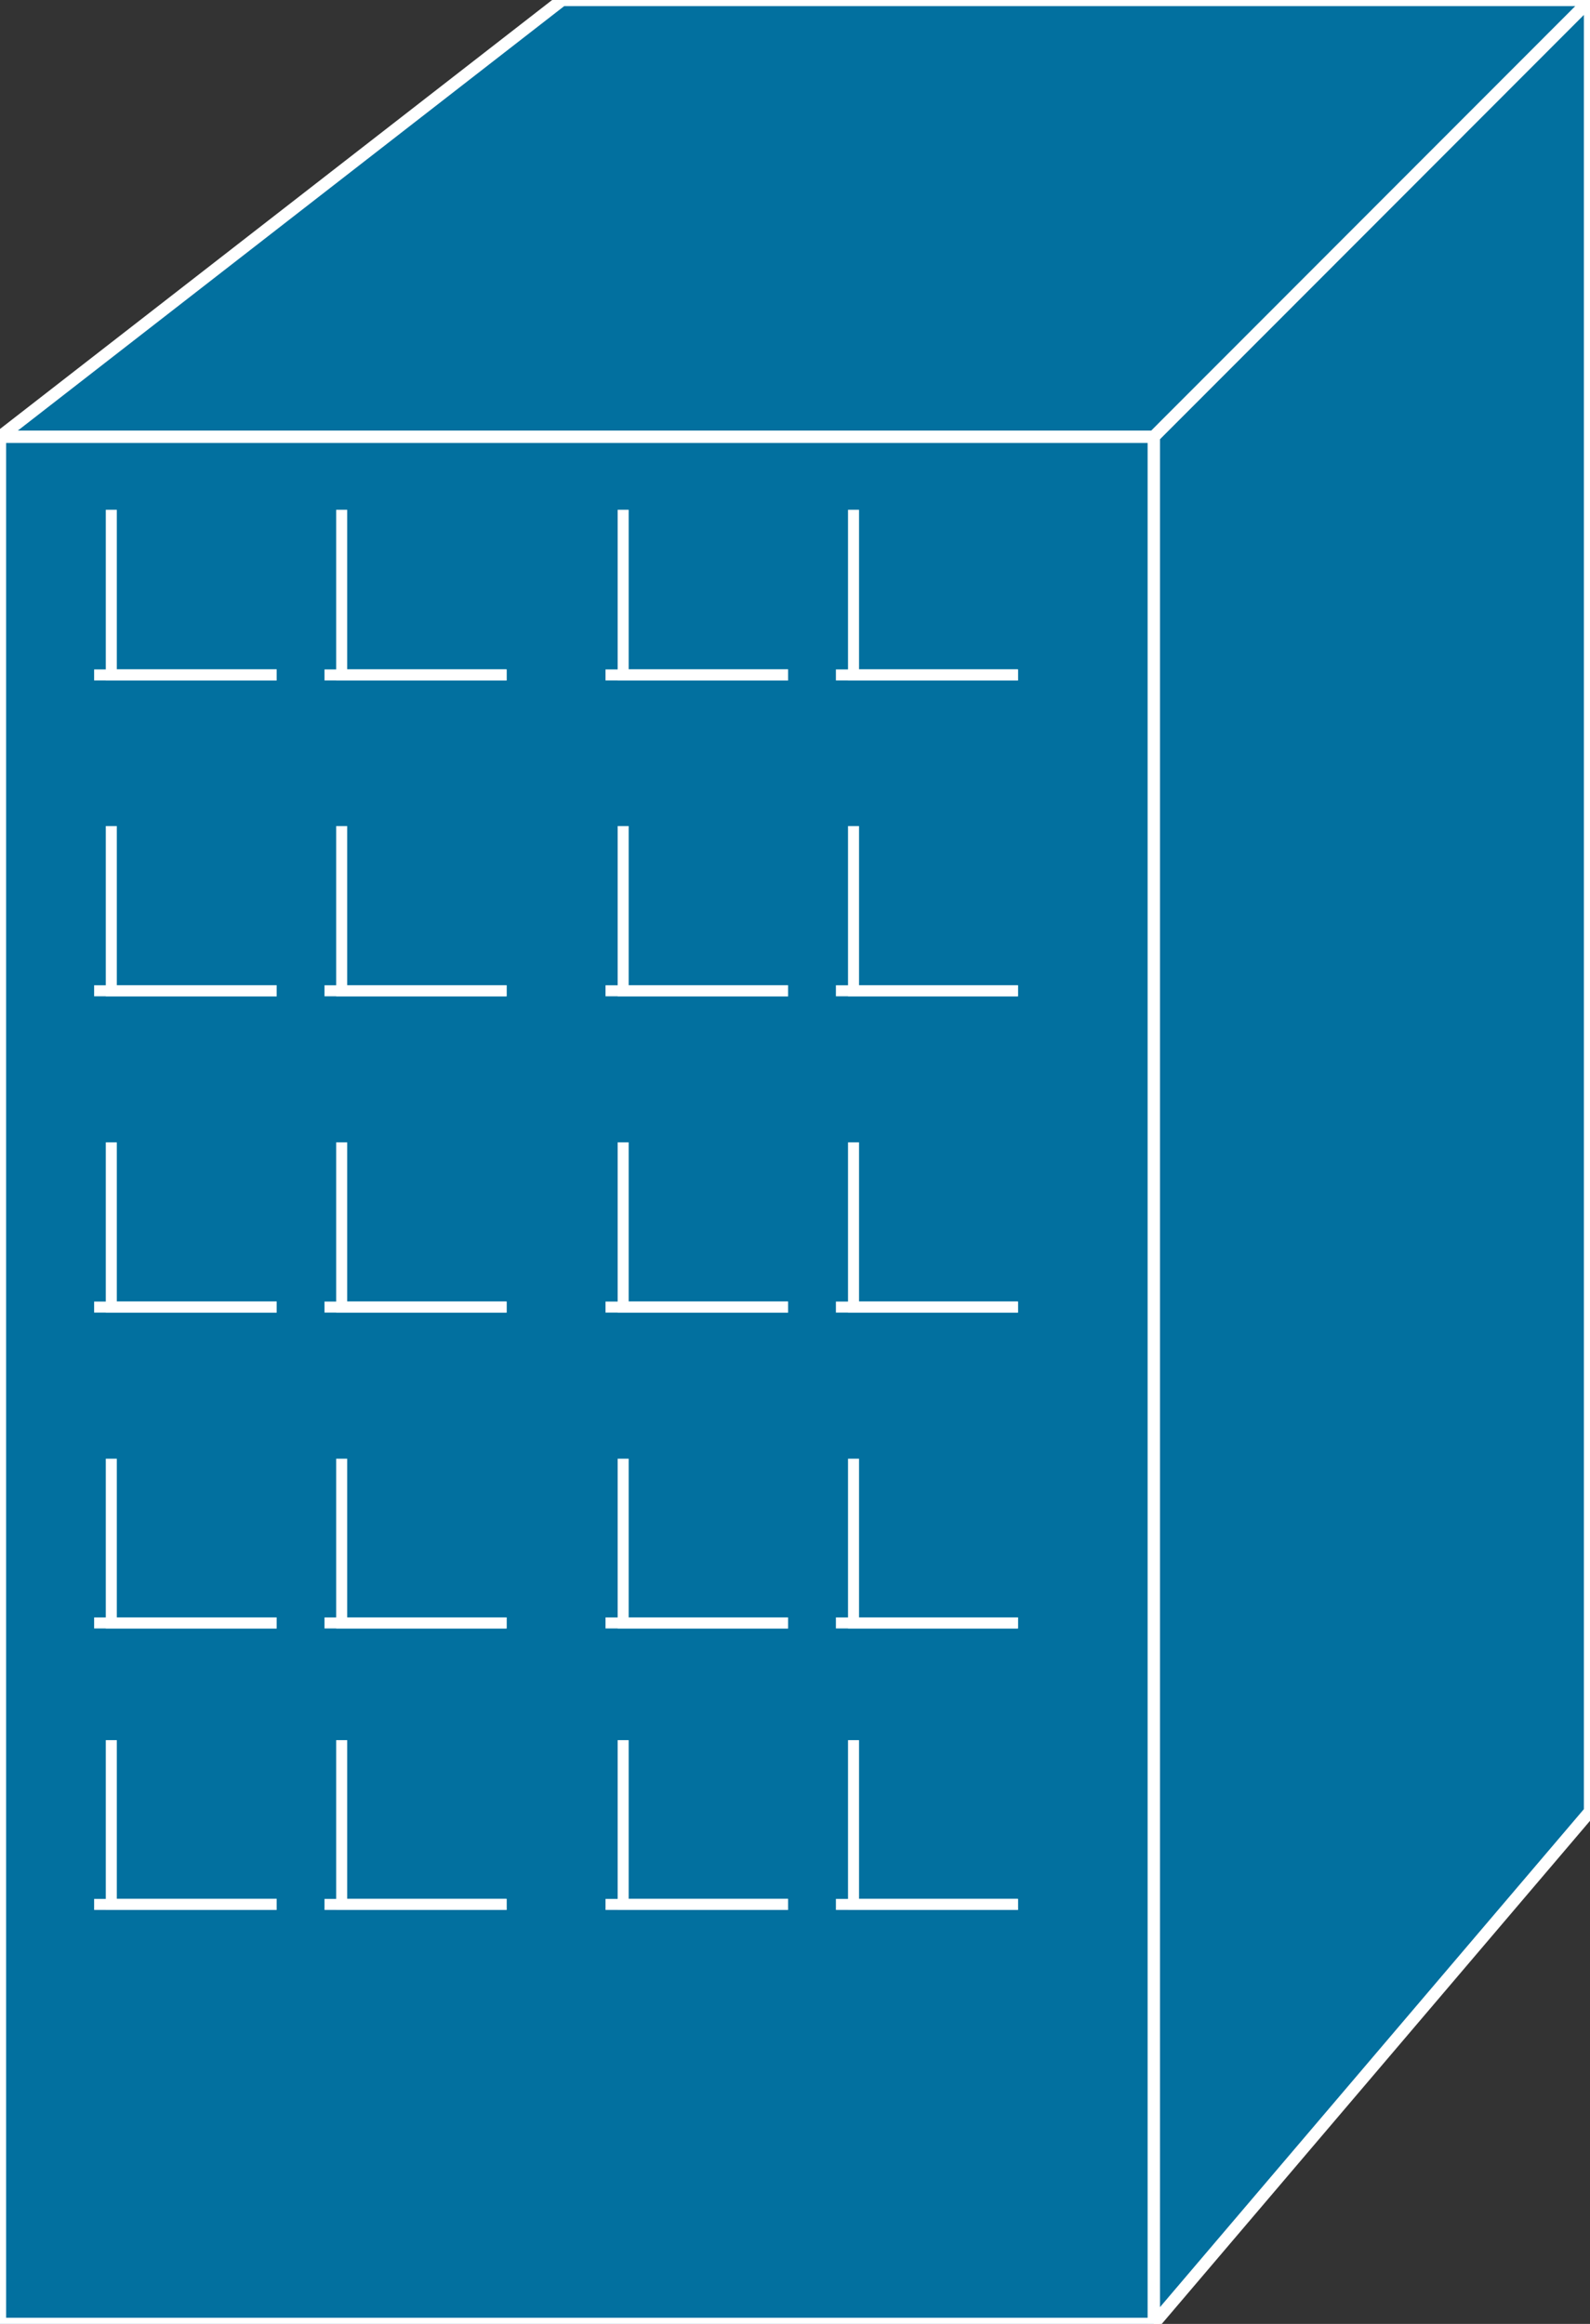 <?xml version="1.0" encoding="utf-8"?>
<!-- Generator: Adobe Illustrator 16.0.0, SVG Export Plug-In . SVG Version: 6.00 Build 0)  -->
<!DOCTYPE svg PUBLIC "-//W3C//DTD SVG 1.1//EN" "http://www.w3.org/Graphics/SVG/1.1/DTD/svg11.dtd">
<svg version="1.1"
	 id="svg2" xmlns:dc="http://purl.org/dc/elements/1.1/" xmlns:cc="http://creativecommons.org/ns#" xmlns:rdf="http://www.w3.org/1999/02/22-rdf-syntax-ns#" xmlns:svg="http://www.w3.org/2000/svg"
	 xmlns="http://www.w3.org/2000/svg" xmlns:xlink="http://www.w3.org/1999/xlink" x="0px" y="0px" width="52px" height="76px"
	 viewBox="0 0 52 76" enable-background="new 0 0 52 76" xml:space="preserve">
<rect x="0" y="0" width="52" height="76" fill="#333333" stroke="none"/>
<g id="g12" transform="scale(0.1,0.1)">
	<path id="path22" fill="#02709F" d="M520,592.392V0L377.324,142.817V760L520,592.392"/>
	<path id="path24" fill="none" stroke="#FFFFFF" stroke-width="4" d="M520,592.392V0L377.324,142.817V760L520,592.392z"/>
	<path id="path26" fill="#02709F" d="M0,760h377.324V142.817H0V760z"/>
	<path id="path28" fill="none" stroke="#FFFFFF" stroke-width="4" d="M0,760h377.324V142.817H0V760z"/>
	<path id="path30" fill="#02709F" d="M377.324,142.817L520,0H183.833L0,142.817H377.324"/>
	<path id="path32" fill="none" stroke="#FFFFFF" stroke-width="4" d="M377.324,142.817L520,0H183.833L0,142.817H377.324z"/>
	<path id="path34" fill="none" stroke="#FFFFFF" stroke-width="3.6" d="M111.743,569.092v53.721h53.916"/>
	<path id="path36" fill="none" stroke="#FFFFFF" stroke-width="3.6" d="M106.128,622.812h59.551"/>
	<path id="path38" fill="none" stroke="#FFFFFF" stroke-width="3.6" d="M36.401,569.092v53.721h54.082"/>
	<path id="path40" fill="none" stroke="#FFFFFF" stroke-width="3.6" d="M30.786,622.812h59.697"/>
	<path id="path42" fill="none" stroke="#FFFFFF" stroke-width="3.6" d="M111.743,477.051v53.711h53.916"/>
	<path id="path44" fill="none" stroke="#FFFFFF" stroke-width="3.6" d="M106.128,530.761h59.551"/>
	<path id="path46" fill="none" stroke="#FFFFFF" stroke-width="3.6" d="M36.401,477.051v53.711h54.082"/>
	<path id="path48" fill="none" stroke="#FFFFFF" stroke-width="3.6" d="M30.786,530.761h59.697"/>
	<path id="path50" fill="none" stroke="#FFFFFF" stroke-width="3.6" d="M111.743,373.594v53.867h53.916"/>
	<path id="path52" fill="none" stroke="#FFFFFF" stroke-width="3.6" d="M106.128,427.461h59.551"/>
	<path id="path54" fill="none" stroke="#FFFFFF" stroke-width="3.6" d="M36.401,373.594v53.867h54.082"/>
	<path id="path56" fill="none" stroke="#FFFFFF" stroke-width="3.6" d="M30.786,427.461h59.697"/>
	<path id="path58" fill="none" stroke="#FFFFFF" stroke-width="3.6" d="M111.743,270.156v53.867h53.916"/>
	<path id="path60" fill="none" stroke="#FFFFFF" stroke-width="3.6" d="M106.128,324.023h59.551"/>
	<path id="path62" fill="none" stroke="#FFFFFF" stroke-width="3.6" d="M36.401,270.156v53.867h54.082"/>
	<path id="path64" fill="none" stroke="#FFFFFF" stroke-width="3.6" d="M30.786,324.023h59.697"/>
	<path id="path66" fill="none" stroke="#FFFFFF" stroke-width="3.6" d="M111.743,166.714v54.014h53.916"/>
	<path id="path68" fill="none" stroke="#FFFFFF" stroke-width="3.6" d="M106.128,220.728h59.551"/>
	<path id="path70" fill="none" stroke="#FFFFFF" stroke-width="3.6" d="M36.401,166.714v54.014h54.082"/>
	<path id="path72" fill="none" stroke="#FFFFFF" stroke-width="3.6" d="M30.786,220.728h59.697"/>
	<path id="path74" fill="none" stroke="#FFFFFF" stroke-width="3.6" d="M279.141,569.092v53.721h53.77"/>
	<path id="path76" fill="none" stroke="#FFFFFF" stroke-width="3.6" d="M273.379,622.812h59.531"/>
	<path id="path78" fill="none" stroke="#FFFFFF" stroke-width="3.6" d="M203.804,569.092v53.721h53.926"/>
	<path id="path80" fill="none" stroke="#FFFFFF" stroke-width="3.6" d="M198.032,622.812h59.697"/>
	<path id="path82" fill="none" stroke="#FFFFFF" stroke-width="3.6" d="M279.141,477.051v53.711h53.77"/>
	<path id="path84" fill="none" stroke="#FFFFFF" stroke-width="3.6" d="M273.379,530.761h59.531"/>
	<path id="path86" fill="none" stroke="#FFFFFF" stroke-width="3.6" d="M203.804,477.051v53.711h53.926"/>
	<path id="path88" fill="none" stroke="#FFFFFF" stroke-width="3.6" d="M198.032,530.761h59.697"/>
	<path id="path90" fill="none" stroke="#FFFFFF" stroke-width="3.6" d="M279.141,373.594v53.867h53.77"/>
	<path id="path92" fill="none" stroke="#FFFFFF" stroke-width="3.6" d="M273.379,427.461h59.531"/>
	<path id="path94" fill="none" stroke="#FFFFFF" stroke-width="3.6" d="M203.804,373.594v53.867h53.926"/>
	<path id="path96" fill="none" stroke="#FFFFFF" stroke-width="3.6" d="M198.032,427.461h59.697"/>
	<path id="path98" fill="none" stroke="#FFFFFF" stroke-width="3.6" d="M279.141,270.156v53.867h53.77"/>
	<path id="path100" fill="none" stroke="#FFFFFF" stroke-width="3.6" d="M273.379,324.023h59.531"/>
	<path id="path102" fill="none" stroke="#FFFFFF" stroke-width="3.6" d="M203.804,270.156v53.867h53.926"/>
	<path id="path104" fill="none" stroke="#FFFFFF" stroke-width="3.6" d="M198.032,324.023h59.697"/>
	<path id="path106" fill="none" stroke="#FFFFFF" stroke-width="3.6" d="M279.141,166.714v54.014h53.77"/>
	<path id="path108" fill="none" stroke="#FFFFFF" stroke-width="3.6" d="M273.379,220.728h59.531"/>
	<path id="path110" fill="none" stroke="#FFFFFF" stroke-width="3.6" d="M203.804,166.714v54.014h53.926"/>
	<path id="path112" fill="none" stroke="#FFFFFF" stroke-width="3.6" d="M198.032,220.728h59.697"/>
</g>
</svg>
